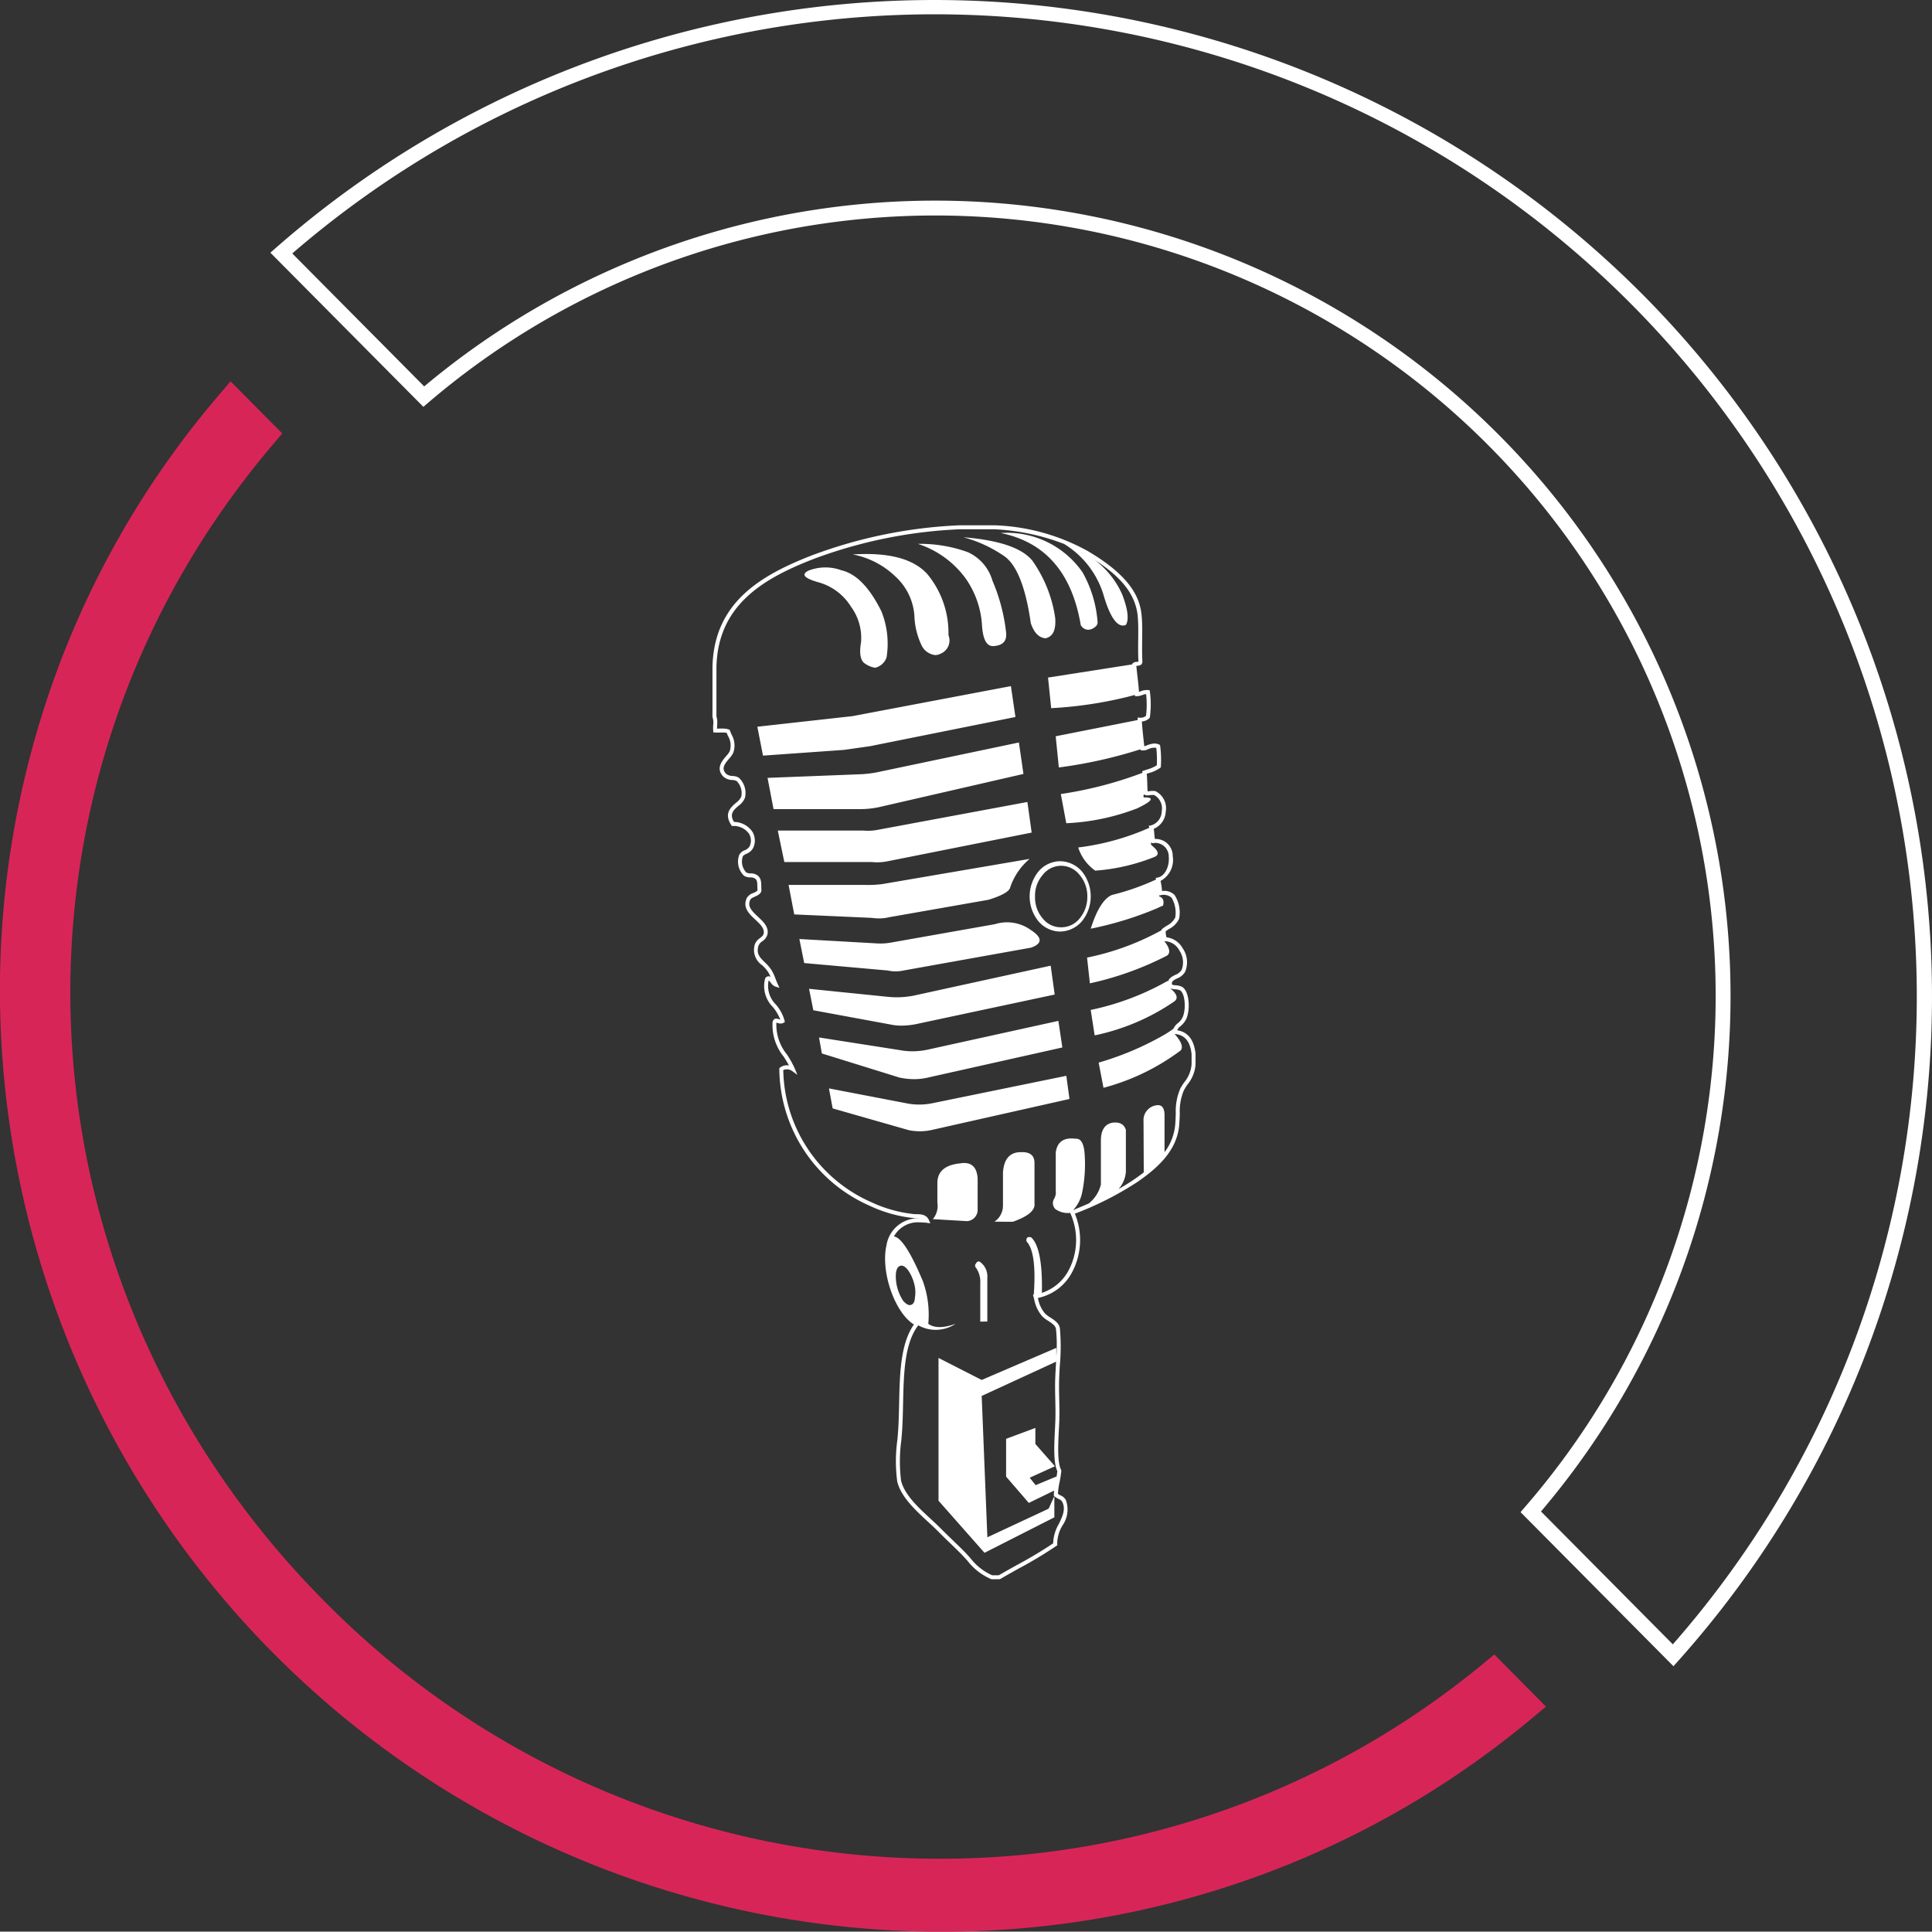<svg xmlns="http://www.w3.org/2000/svg" width="212.639" height="212.602" viewBox="0 0 212.639 212.602">
  <rect x="0" y="0" width="212.639" height="212.602" fill="#333333" stroke="none"/>
  <g id="Groupe_17065" data-name="Groupe 17065" transform="translate(-13293.038 -1400.902)">
    <g id="Calque_2" data-name="Calque 2" transform="translate(13293.038 1400.902)">
      <path id="Tracé_5814" data-name="Tracé 5814" d="M13457.508,1776.46l-1.432,1.181a93.645,93.645,0,0,1-59.5,21.3h-.463a95.02,95.02,0,0,1-66.99-27.958c-35.272-35.157-37.937-89.966-6.22-127.491l1.2-1.423-5.69-5.735-1.432,1.688a100.064,100.064,0,0,0-18.142,31.48,101.666,101.666,0,0,0-5.781,36.142,103.7,103.7,0,0,0,103.069,101.328h.5a101.668,101.668,0,0,0,34.35-5.93,100.517,100.517,0,0,0,30.506-17.422l1.707-1.421Z" transform="translate(-13293.04 -1594.366)" fill="#d82558"/>
      <path id="Tracé_5815" data-name="Tracé 5815" d="M13610.739,1433.027a109.933,109.933,0,0,0-150.085-4.894l-.66.58,16.838,16.966.585-.5a85.889,85.889,0,0,1,120.672,121.571l-.5.58,16.829,16.96.583-.654a109.666,109.666,0,0,0-4.262-150.611Zm-10.9,134.228a87.547,87.547,0,0,0-122.916-123.825l-14.519-14.631a108.1,108.1,0,0,1,151.946,153.081Z" transform="translate(-13430.235 -1400.902)" fill="#fff"/>
    </g>
  </g>
  <g id="MODULE_INFO" transform="translate(-187.803 71.253)">
    <g id="PICTO_DISCUTEZ" transform="translate(266.219 -13.439)" style="isolation: isolate">
      <path id="PICTO_DISCUTEZ-2" data-name="PICTO_DISCUTEZ" d="M30.71,116l-.035-.014a6.543,6.543,0,0,1-2.623-2.035c-.24-.264-.487-.539-.759-.811-.362-.366-.744-.733-1.145-1.121-.431-.413-.875-.842-1.328-1.3-.347-.35-.727-.7-1.128-1.069-1.381-1.278-2.946-2.724-3.356-4.4a16.993,16.993,0,0,1,.019-4.615c.019-.213.035-.416.049-.594.091-1.1.115-2.275.14-3.417.07-3.222.143-6.55,1.629-8.662-2.1-1.292-3.693-5.8-3.017-8.736a3.513,3.513,0,0,1,3.674-2.944h.03a3.744,3.744,0,0,0-.4-.022,2.919,2.919,0,0,1-.359-.016,15.035,15.035,0,0,1-4.87-1.382,16.588,16.588,0,0,1-9.873-15l0-.11.083-.071a1.267,1.267,0,0,1,.978-.228c-.17-.321-.372-.64-.58-.969a5.517,5.517,0,0,1-1.225-3.8c.076-.34.283-.385.4-.385a.916.916,0,0,1,.269.055,1.1,1.1,0,0,0,.178.045,4.8,4.8,0,0,0-.808-1.371,3.249,3.249,0,0,1-.859-3.136l.013-.047.032-.036a.438.438,0,0,1,.334-.172.414.414,0,0,1,.221.065,3.638,3.638,0,0,0-.275-.539,4.161,4.161,0,0,0-.651-.744,2.033,2.033,0,0,1-.8-2.313,1.454,1.454,0,0,1,.547-.66c.208-.167.385-.31.423-.52.1-.574-.4-1.037-.923-1.524-.668-.621-1.427-1.326-.935-2.385a1.265,1.265,0,0,1,.708-.541c.2-.094.412-.187.468-.3-.01-.159-.013-.3-.019-.437-.008-.506-.024-.688-.266-.867a.976.976,0,0,0-.5-.119,1.3,1.3,0,0,1-.695-.177,2.147,2.147,0,0,1-.525-2.313,1.168,1.168,0,0,1,.6-.5,1.084,1.084,0,0,0,.526-.41,1.452,1.452,0,0,0-.057-1.406,2.082,2.082,0,0,0-1.773-.853l-.115,0-.062-.1c-.84-1.276-.054-1.954.523-2.453a1.721,1.721,0,0,0,.573-.671,1.86,1.86,0,0,0-.512-1.726,1.225,1.225,0,0,0-.469-.11,1.533,1.533,0,0,1-.99-.374c-.854-.895-.151-1.716.314-2.261a2.291,2.291,0,0,0,.388-.532,2.044,2.044,0,0,0-.2-1.7c-.043-.1-.087-.208-.132-.321a2.084,2.084,0,0,0-.472-.038c-.094,0-.191,0-.288,0-.177.006-.353.011-.514,0L.1,22.8l-.019-.189a4.2,4.2,0,0,1,0-.635,2.037,2.037,0,0,0-.054-.8L0,21.131V15.637C.135,8.512,5.3,5.518,10.867,3.339A52.546,52.546,0,0,1,27.211,0h3.835A22.738,22.738,0,0,1,41.284,2.824c5,2.932,5.809,5.389,5.958,7.2.073.868.062,1.7.051,2.574-.008.76-.019,1.544.025,2.421-.013.4-.382.43-.563.445-.03,0-.068.008-.1.011.035.426.084.835.129,1.236.062.52.124,1.056.154,1.622a1.9,1.9,0,0,0,.228-.076,1.733,1.733,0,0,1,.782-.121l.166.016.03.166a10.562,10.562,0,0,1,0,2.793l-.013.073-.055.054a1.3,1.3,0,0,1-.818.355c.046.706.122,1.39.192,2.056.026.224.051.447.073.67a2.52,2.52,0,0,0,.3-.1,2.359,2.359,0,0,1,.829-.2,1.12,1.12,0,0,1,.5.111l.1.047.022.109a11.576,11.576,0,0,1,.077,2.246l0,.1-.073.063A3.909,3.909,0,0,1,48,27.279c-.071.022-.141.047-.208.071.041.333.051.7.062,1.05.008.3.016.6.042.881.059,0,.126-.011.2-.019a2.345,2.345,0,0,1,.623-.008l.038.008a2.1,2.1,0,0,1,1.131,2.254,2.154,2.154,0,0,1-1.323,1.894c.035.183.048.378.065.568a5.2,5.2,0,0,0,.064.547,1.871,1.871,0,0,1,1.964,1.9,2.62,2.62,0,0,1-1.341,2.718,7.389,7.389,0,0,1,.164,1.113,1.6,1.6,0,0,1,1.374.428,3.553,3.553,0,0,1,.517,2.545l-.013.071a2.378,2.378,0,0,1-1.091,1.122c-.14.089-.272.176-.393.267a2.767,2.767,0,0,0,.094.657,2.367,2.367,0,0,1,1.791,1.22,2.719,2.719,0,0,1,.263,2.572,1.714,1.714,0,0,1-.894.74c-.465.232-.628.347-.541.687a2.2,2.2,0,0,0,.4.067,1.7,1.7,0,0,1,.733.189c.74.482.885,2.349.457,3.439a2.331,2.331,0,0,1-.667.87,1.087,1.087,0,0,0-.363.445c1.19.2,1.85,1.045,2.02,2.588l0,.022v1.134a3.914,3.914,0,0,1-.893,2.238,6.226,6.226,0,0,0-.4.654,5.854,5.854,0,0,0-.442,2.526c-.014.391-.027.8-.062,1.25-.234,2.881-2.453,4.8-4.6,6.286a35.386,35.386,0,0,1-6.887,3.491,7.57,7.57,0,0,1-.291,6.42,5.493,5.493,0,0,1-3.773,2.858l.008.031a3.54,3.54,0,0,0,.778,1.684,3.126,3.126,0,0,0,.568.426c.461.3.98.633,1.064,1.2a22.844,22.844,0,0,1-.008,4.078c-.024.414-.048.837-.064,1.255-.041.841-.019,1.721,0,2.57s.035,1.648,0,2.421c-.013.256-.025.525-.041.792-.083,1.7-.18,3.62.243,4.466l.025.054,0,.061a10.677,10.677,0,0,1-.183,1.191,8.617,8.617,0,0,0-.189,1.333,3.38,3.38,0,0,0,.3.175,1.107,1.107,0,0,1,.574.509,3.044,3.044,0,0,1-.38,2.807,3.894,3.894,0,0,0-.571,2.031l.013.132-.108.073a46.272,46.272,0,0,1-4.112,2.472c-.676.378-1.376.767-2.052,1.164l-.051.029ZM20.979,96.635c-.025,1.148-.049,2.333-.14,3.443-.017.179-.032.382-.051.6a17.311,17.311,0,0,0-.03,4.474c.378,1.548,1.891,2.946,3.227,4.177.407.377.789.731,1.142,1.086.447.453.891.878,1.32,1.29.4.391.789.757,1.155,1.129.278.279.528.557.77.821a6.2,6.2,0,0,0,2.413,1.909h.727c.666-.39,1.35-.77,2.012-1.138a46.162,46.162,0,0,0,3.973-2.378,4.454,4.454,0,0,1,.625-2.136c.4-.832.781-1.616.381-2.415a.7.7,0,0,0-.381-.319,2.346,2.346,0,0,1-.464-.293l-.03-.025v2.325l-7.686,3.905-5.064-5.732V91.642l4.751,2.424,8.217-3.529v.947a16.9,16.9,0,0,0-.04-3.031c-.055-.372-.464-.639-.865-.9a3.271,3.271,0,0,1-.655-.5,3.965,3.965,0,0,1-.878-1.867l-.137-.5.092-.014c.222-3.081-.034-5.052-.8-5.851-.062-.41.124-.566.531-.44.831.8,1.236,2.827,1.159,6.1a5.129,5.129,0,0,0,2.959-2.505,7.156,7.156,0,0,0,.183-6.24l-.026-.059a2.332,2.332,0,0,1-1.62-.413.913.913,0,0,1-.185-1.071,1.464,1.464,0,0,0,.218-.976V69.029q.234-1.75,2.157-1.514c.625-.061.97.539,1.032,1.862a15.368,15.368,0,0,1-.312,4.188,3.966,3.966,0,0,1-.969,1.807c.591-.244,1.168-.486,1.731-.731a3.861,3.861,0,0,0,1.329-2.082V67.609c.033-1.1.469-1.7,1.25-1.855.784-.094,1.282.126,1.5.785v4.6a3.177,3.177,0,0,1-.808,1.915c.629-.351,1.239-.728,1.829-1.139.321-.223.638-.452.948-.689L47.443,65.6a1.648,1.648,0,0,1,1.406-1.764c.563-.094.876.22.905,1.007V69a5.861,5.861,0,0,0,1.177-3.044c.038-.445.048-.843.061-1.228a6.3,6.3,0,0,1,.485-2.706,5.681,5.681,0,0,1,.439-.706,3.54,3.54,0,0,0,.816-1.99V58.2c-.156-1.4-.738-2.1-1.829-2.212l-.035,0c.771.881.973,1.492.638,1.83a24.68,24.68,0,0,1-8.471,4.093l-.531-2.772a32.88,32.88,0,0,0,7.313-3.115,10.086,10.086,0,0,0,.921-.619,1.57,1.57,0,0,1,.473-.6,1.865,1.865,0,0,0,.558-.706c.382-.97.223-2.575-.291-2.909a1.411,1.411,0,0,0-.539-.119,1.73,1.73,0,0,1-.56-.121c.744.629.907,1.09.465,1.446a24.241,24.241,0,0,1-8.78,3.746l-.436-2.8a29.261,29.261,0,0,0,8.5-3.213l.015.113c.084-.407.479-.6.787-.757a1.391,1.391,0,0,0,.7-.541,2.3,2.3,0,0,0-.245-2.145,1.859,1.859,0,0,0-1.573-1.019l-.073.006c.591.726.683,1.276.3,1.571a34.569,34.569,0,0,1-8.5,3.057l-.312-2.833a28.768,28.768,0,0,0,8.206-3.018V44.48l.081-.068c.164-.132.346-.245.517-.358a2.029,2.029,0,0,0,.9-.879,3.24,3.24,0,0,0-.4-2.183,1.316,1.316,0,0,0-1.228-.27l-.163.025a.5.5,0,0,0,.047.1c.408.159.534.475.408,1.007-.219.094-.437.189-.625.283A37.967,37.967,0,0,1,41.631,44.4c.657-2.077,1.436-3.338,2.343-3.715a26.626,26.626,0,0,0,4.85-1.7l-.048-.171.231-.043c.844-.167,1.307-1.325,1.212-2.305a1.493,1.493,0,0,0-1.432-1.509,1.68,1.68,0,0,0-.237.014L48.372,35l-.032-.1c-.116.063-.112.188.008.34.719.569.842.978.377,1.231a21.686,21.686,0,0,1-6.6,1.541,5.046,5.046,0,0,1-1.875-2.551,27.521,27.521,0,0,0,7.831-2.167l-.068-.216.247-.043a1.638,1.638,0,0,0,1.185-1.557,1.682,1.682,0,0,0-.832-1.791,2.091,2.091,0,0,0-.477.016c-.1.01-.2.024-.288.024a.466.466,0,0,1-.288-.077l-.042-.034a.29.29,0,0,0-.05.338c1.221-.032,1,.374-.718,1.2a24.724,24.724,0,0,1-7.811,1.638l-.6-3.213a43.253,43.253,0,0,0,8.985-2.333l-.026-.18.169-.062c.129-.045.259-.089.388-.131a3.917,3.917,0,0,0,1.048-.456,11.732,11.732,0,0,0-.057-1.92,1.485,1.485,0,0,0-.881.143,1.378,1.378,0,0,1-.689.142l-.16-.028-.011-.1a51.325,51.325,0,0,1-8.984,2l-.345-3.433,9.024-1.786c0-.008,0-.018,0-.026l-.013-.245.24.014a.98.98,0,0,0,.689-.2,10.213,10.213,0,0,0,.01-2.4,1.556,1.556,0,0,0-.426.106,1.825,1.825,0,0,1-.577.126l-.217.008-.006-.147a45,45,0,0,1-9.222,1.457l-.345-3.367L46.2,15.311l0-.062.072-.073a.682.682,0,0,1,.447-.144,1.531,1.531,0,0,0,.162-.023c-.041-.87-.033-1.653-.025-2.414.01-.867.022-1.685-.048-2.531-.236-2.825-2.393-4.746-4.73-6.239a9.622,9.622,0,0,1,3.023,3.8c.625,1.635.749,2.737.406,3.337-.875.378-1.721-.724-2.47-3.307a9.965,9.965,0,0,0-4.335-5.6A24.471,24.471,0,0,0,31.035.438H27.222a52.129,52.129,0,0,0-16.2,3.31C5.606,5.87.566,8.779.437,15.639v5.394A2.363,2.363,0,0,1,.512,22c0,.129-.01.258-.01.38.094,0,.192,0,.283-.007s.2,0,.3,0a2.07,2.07,0,0,1,.712.1l.091.036.036.089c.057.145.113.279.166.41A2.423,2.423,0,0,1,2.3,25.006a2.486,2.486,0,0,1-.465.674c-.549.644-.87,1.107-.334,1.673a1.191,1.191,0,0,0,.73.239,1.458,1.458,0,0,1,.662.184,2.287,2.287,0,0,1,.687,2.2,1.953,1.953,0,0,1-.711.891c-.555.48-1.034.895-.5,1.783A2.478,2.478,0,0,1,4.38,33.709a1.872,1.872,0,0,1,.089,1.82,1.417,1.417,0,0,1-.725.623c-.172.088-.355.182-.4.282a1.739,1.739,0,0,0,.375,1.772,1,1,0,0,0,.48.106,1.293,1.293,0,0,1,.727.2c.429.317.436.714.447,1.214,0,.138,0,.289.015.461l0,.038-.008.033c-.089.333-.423.484-.722.616-.212.1-.43.2-.493.329-.331.716.094,1.185.838,1.878.587.544,1.2,1.11,1.055,1.92a1.322,1.322,0,0,1-.58.785,1.147,1.147,0,0,0-.4.456c-.3.9.138,1.325.687,1.862a4.516,4.516,0,0,1,.714.823,5.385,5.385,0,0,1,.461.981c.07.178.14.363.228.555l.208.444-.466-.14a1.147,1.147,0,0,1-.493-.423,1.565,1.565,0,0,0-.231-.255,2.877,2.877,0,0,0,.808,2.673,4.551,4.551,0,0,1,.939,1.753l.036.154-.135.081a.631.631,0,0,1-.329.089,1.224,1.224,0,0,1-.356-.067c-.038-.011-.08-.025-.11-.033,0,.008-.006.014-.006.022A5.189,5.189,0,0,0,8.2,58.247a10.888,10.888,0,0,1,.846,1.519l.3.714-.627-.449a.983.983,0,0,0-.927-.068,16.176,16.176,0,0,0,9.623,14.507,14.714,14.714,0,0,0,4.73,1.338c.091.011.2.011.312.014.461,0,1.088.016,1.363.647l.159.355-.385-.051a6.058,6.058,0,0,0-.765-.051,3,3,0,0,0-2.857,1.55q1.184.15,3.188,4.93a10.864,10.864,0,0,1,.592,4.689q.983.712,3,0a3.946,3.946,0,0,1-4.1.161C21.121,90.033,21.051,93.387,20.979,96.635Zm8.651-.808.625,15.556L37,108.235l.623-1.38-.05-.042,0-.108c0-.16.015-.312.03-.461L34.817,107.6l-2.5-2.894v-4.159l3.221-1.2v1.765l2.155,2.453-2.782,1.261.657.818,2.307-.959c.032-.189.06-.381.079-.583-.445-.967-.35-2.828-.259-4.625.013-.27.026-.536.038-.795.032-.756.016-1.549,0-2.388-.022-.86-.041-1.746,0-2.6.016-.423.043-.846.064-1.259.008-.127.014-.255.021-.38ZM20.691,81.5c-.283.064-.439.345-.5.816A4.906,4.906,0,0,0,21,85.372c.312.347.592.5.813.442.28-.065.437-.315.466-.786a3.6,3.6,0,0,0-.092-1.609,4.639,4.639,0,0,0-.689-1.477c-.261-.317-.48-.457-.691-.457A.475.475,0,0,0,20.691,81.5Zm8.782,6.14V83.452A2.675,2.675,0,0,0,29,81.717a.336.336,0,0,1,0-.468c.124-.224.28-.285.468-.16a1.957,1.957,0,0,1,.782,1.732v4.818Zm1.562-10.991a2.14,2.14,0,0,0,.937-1.764V71.264c.094-1.543.782-2.3,2.031-2.268.937-.032,1.439.347,1.439,1.2v4.441c.093.755-.69,1.418-2.376,2.015Zm-6.782-.283a2.273,2.273,0,0,0,.5-1.825V72.333c.029-1.257.9-1.952,2.532-2.108,1.155-.189,1.813.347,1.9,1.666v3.531a1.251,1.251,0,0,1-1.185,1.165ZM21.6,66.572l-8.373-2.394-.407-2.2,8.53,1.638a7.136,7.136,0,0,0,2.815,0l14.78-3.025.347,2.55L24.316,66.51a6.235,6.235,0,0,1-1.507.185A5.994,5.994,0,0,1,21.6,66.572Zm-1.032-5.792-8.529-2.648-.312-1.761,8.842,1.384a7.743,7.743,0,0,0,3.062-.032l14.441-3.178.436,2.927L23.6,60.809a6.5,6.5,0,0,1-1.4.151A7.817,7.817,0,0,1,20.563,60.779Zm-.781-5.8L11.1,53.377l-.471-2.361,8.659.881a9.662,9.662,0,0,0,2.841-.127l15.095-3.3.44,3.178L22.754,54.827a8.734,8.734,0,0,1-1.945.242A5.911,5.911,0,0,1,19.783,54.983ZM19.285,49l-9.19-.818-.531-2.646,8.405.475a6.593,6.593,0,0,0,1.565-.064L31.1,43.9a4.457,4.457,0,0,1,3.967.664c1.253.816,1.253,1.479,0,1.921L21.033,49a4.012,4.012,0,0,1-1.747,0Zm16.593-5.416a4.358,4.358,0,0,1,0-5.481,3.172,3.172,0,0,1,2.378-1.131A3.23,3.23,0,0,1,40.661,38.1a4.358,4.358,0,0,1,0,5.481,3.233,3.233,0,0,1-2.405,1.134A3.175,3.175,0,0,1,35.878,43.582Zm.468-5.1a3.461,3.461,0,0,0-.843,2.395,3.515,3.515,0,0,0,.843,2.392,2.539,2.539,0,0,0,2.033.974,2.573,2.573,0,0,0,2.031-.974,3.662,3.662,0,0,0,.846-2.392,3.6,3.6,0,0,0-.846-2.395,2.609,2.609,0,0,0-2.031-1.01A2.573,2.573,0,0,0,36.346,38.481ZM17.5,43.206,9,42.828l-.624-3.245h8.467a12.283,12.283,0,0,0,1.846-.094l16.219-2.772A7.027,7.027,0,0,0,32.786,39.8c-.065.475-.876.945-2.408,1.417l-10.94,1.92a4.339,4.339,0,0,1-1.082.129A6.085,6.085,0,0,1,17.5,43.206Zm.061-6.141H7.908L7.189,33.6h9.437a5.6,5.6,0,0,0,1.625-.094l16.41-3.053.469,3.369L19.314,36.97a6.073,6.073,0,0,1-1.191.125A5.27,5.27,0,0,1,17.563,37.065ZM6.72,31.239,6.062,27.8,16.313,27.4a12.3,12.3,0,0,0,1.813-.218l15.6-3.278.5,3.463L18.627,30.953a10.009,10.009,0,0,1-2.375.286ZM4.937,22.17l10.471-1.165L32.845,17.7l.5,3.4-16,3.212-2.874.409-8.91.631Zm11.878-6.93c-.5-.284-.687-1.071-.468-2.333a5.782,5.782,0,0,0-1.094-3.935,6.124,6.124,0,0,0-3.625-2.708c-1.532-.44-1.878-.849-1.094-1.259a5.091,5.091,0,0,1,3.626-.064c1.657.38,3.124,1.891,4.436,4.535a9.558,9.558,0,0,1,.564,5.069,1.765,1.765,0,0,1-1.25,1.134A2.6,2.6,0,0,1,16.815,15.24Zm6.219-1.985a8.249,8.249,0,0,1-.814-3.368,6.452,6.452,0,0,0-2.157-4.315A9.2,9.2,0,0,0,15.438,3.21c3.971-.253,6.688.474,8.22,2.173a10.158,10.158,0,0,1,2.314,6.709,1.569,1.569,0,0,1-.876,2.045,1.288,1.288,0,0,1-.586.148A1.9,1.9,0,0,1,23.034,13.255Zm6.625-2.329a9.992,9.992,0,0,0-1.813-5.1A10.5,10.5,0,0,0,22.6,2.044a15.383,15.383,0,0,1,5.5.913,4.938,4.938,0,0,1,2.718,3.151,20.063,20.063,0,0,1,1.5,5.7c.094.917-.342,1.388-1.279,1.479a1.105,1.105,0,0,1-.164.012C30.135,13.3,29.747,12.481,29.659,10.926Zm5.376-.157c-.563-3.937-1.533-6.362-2.874-7.339a14.716,14.716,0,0,0-4.533-2.112c3.905.317,6.408,1.167,7.563,2.553a14.554,14.554,0,0,1,2.531,6.33c.094,1.324-.25,2.047-1.061,2.235C35.91,12.375,35.38,11.806,35.035,10.769Zm5.5.221c-.97-5.734-3.876-9.132-8.813-10.14a10.109,10.109,0,0,1,9,4.315,13.047,13.047,0,0,1,1.656,5.383c.062.378-.157.631-.593.849a1.159,1.159,0,0,1-.447.1A.963.963,0,0,1,40.535,10.99Z" transform="translate(0 0)" fill="#fff"/>
    </g>
  </g>
</svg>
